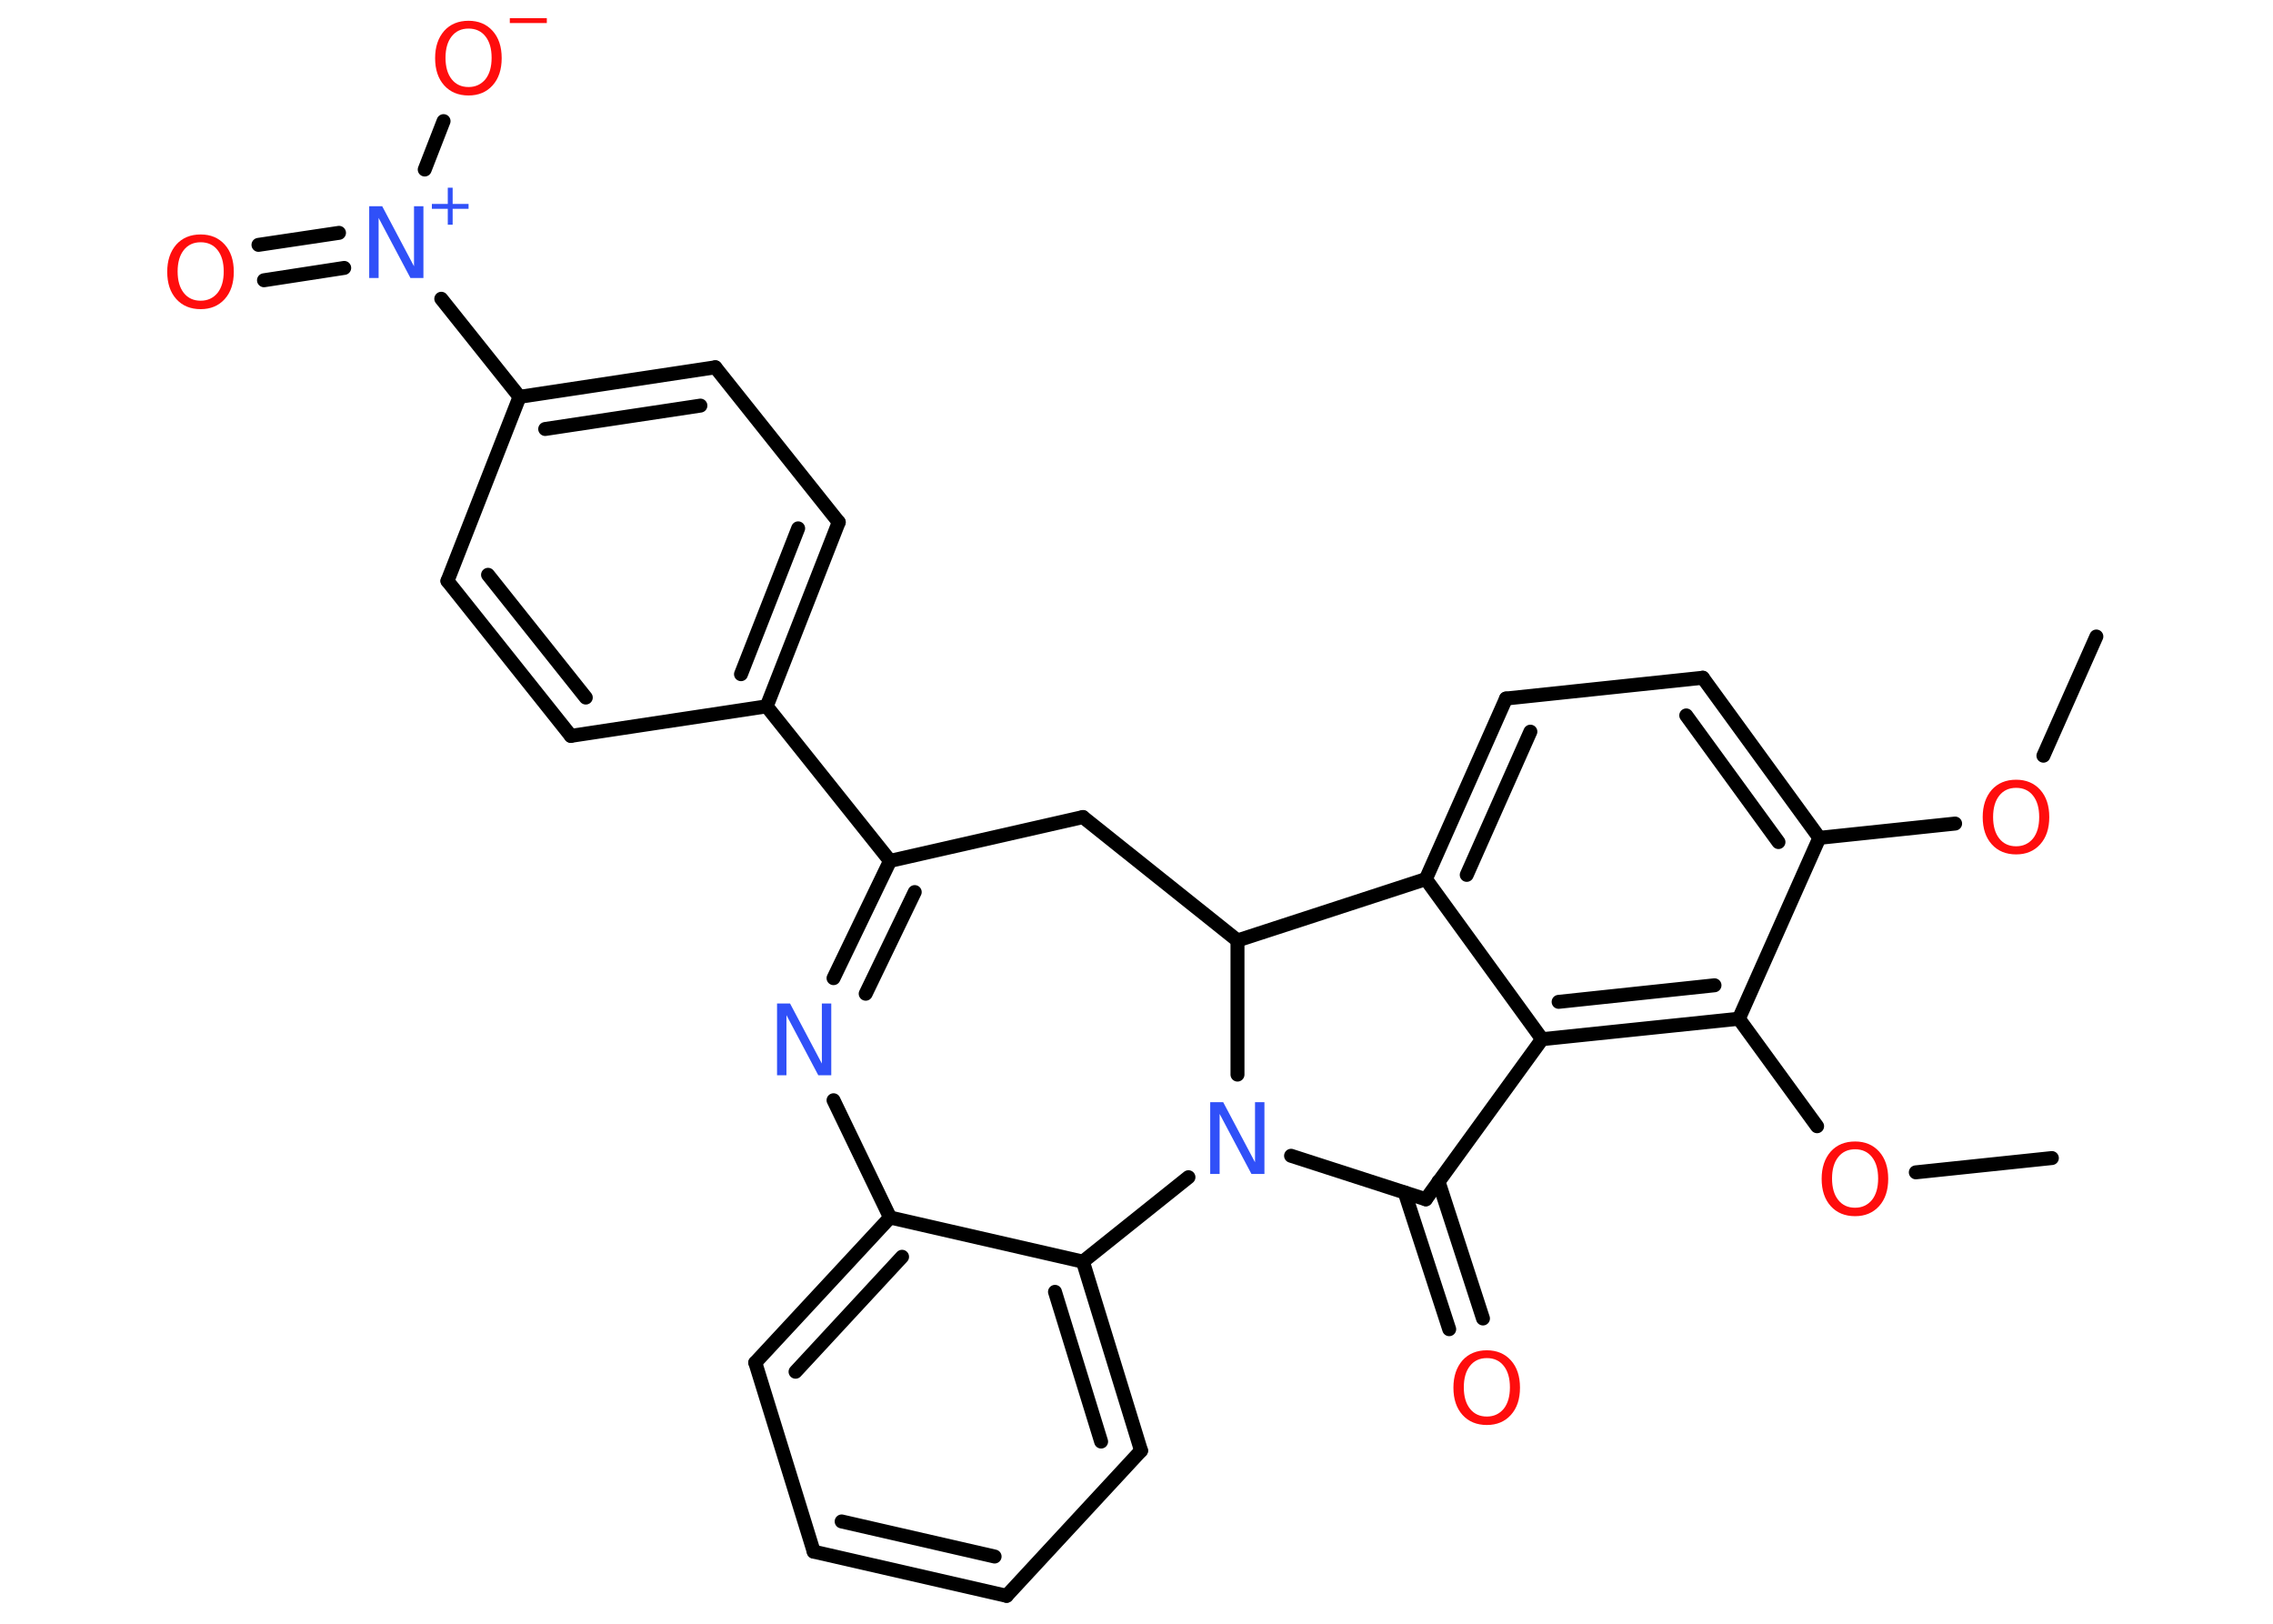 <?xml version='1.0' encoding='UTF-8'?>
<!DOCTYPE svg PUBLIC "-//W3C//DTD SVG 1.1//EN" "http://www.w3.org/Graphics/SVG/1.1/DTD/svg11.dtd">
<svg version='1.2' xmlns='http://www.w3.org/2000/svg' xmlns:xlink='http://www.w3.org/1999/xlink' width='70.0mm' height='50.0mm' viewBox='0 0 70.0 50.0'>
  <desc>Generated by the Chemistry Development Kit (http://github.com/cdk)</desc>
  <g stroke-linecap='round' stroke-linejoin='round' stroke='#000000' stroke-width='.43' fill='#FF0D0D'>
    <rect x='.0' y='.0' width='70.0' height='50.0' fill='#FFFFFF' stroke='none'/>
    <g id='mol1' class='mol'>
      <line id='mol1bnd1' class='bond' x1='64.56' y1='19.6' x2='62.93' y2='23.27'/>
      <line id='mol1bnd2' class='bond' x1='60.21' y1='25.36' x2='56.03' y2='25.8'/>
      <g id='mol1bnd3' class='bond'>
        <line x1='56.03' y1='25.8' x2='52.44' y2='20.87'/>
        <line x1='54.77' y1='25.93' x2='51.93' y2='22.03'/>
      </g>
      <line id='mol1bnd4' class='bond' x1='52.44' y1='20.87' x2='46.38' y2='21.51'/>
      <g id='mol1bnd5' class='bond'>
        <line x1='46.38' y1='21.51' x2='43.91' y2='27.07'/>
        <line x1='47.13' y1='22.53' x2='45.17' y2='26.94'/>
      </g>
      <line id='mol1bnd6' class='bond' x1='43.91' y1='27.07' x2='47.49' y2='32.0'/>
      <g id='mol1bnd7' class='bond'>
        <line x1='47.49' y1='32.0' x2='53.55' y2='31.37'/>
        <line x1='48.0' y1='30.85' x2='52.8' y2='30.34'/>
      </g>
      <line id='mol1bnd8' class='bond' x1='56.03' y1='25.8' x2='53.55' y2='31.37'/>
      <line id='mol1bnd9' class='bond' x1='53.55' y1='31.37' x2='55.96' y2='34.68'/>
      <line id='mol1bnd10' class='bond' x1='59.0' y1='36.1' x2='63.19' y2='35.66'/>
      <line id='mol1bnd11' class='bond' x1='47.49' y1='32.0' x2='43.91' y2='36.93'/>
      <g id='mol1bnd12' class='bond'>
        <line x1='44.3' y1='36.38' x2='45.67' y2='40.6'/>
        <line x1='43.26' y1='36.72' x2='44.63' y2='40.93'/>
      </g>
      <line id='mol1bnd13' class='bond' x1='43.91' y1='36.93' x2='39.76' y2='35.59'/>
      <line id='mol1bnd14' class='bond' x1='36.6' y1='36.25' x2='33.35' y2='38.85'/>
      <g id='mol1bnd15' class='bond'>
        <line x1='35.14' y1='44.67' x2='33.35' y2='38.85'/>
        <line x1='33.91' y1='44.39' x2='32.49' y2='39.78'/>
      </g>
      <line id='mol1bnd16' class='bond' x1='35.14' y1='44.67' x2='31.0' y2='49.14'/>
      <g id='mol1bnd17' class='bond'>
        <line x1='25.06' y1='47.78' x2='31.0' y2='49.14'/>
        <line x1='25.92' y1='46.85' x2='30.63' y2='47.93'/>
      </g>
      <line id='mol1bnd18' class='bond' x1='25.06' y1='47.78' x2='23.26' y2='41.96'/>
      <g id='mol1bnd19' class='bond'>
        <line x1='27.41' y1='37.49' x2='23.26' y2='41.96'/>
        <line x1='27.78' y1='38.7' x2='24.5' y2='42.24'/>
      </g>
      <line id='mol1bnd20' class='bond' x1='33.35' y1='38.85' x2='27.41' y2='37.49'/>
      <line id='mol1bnd21' class='bond' x1='27.41' y1='37.49' x2='25.67' y2='33.88'/>
      <g id='mol1bnd22' class='bond'>
        <line x1='27.41' y1='26.51' x2='25.67' y2='30.12'/>
        <line x1='28.17' y1='27.47' x2='26.66' y2='30.6'/>
      </g>
      <line id='mol1bnd23' class='bond' x1='27.41' y1='26.51' x2='23.61' y2='21.75'/>
      <g id='mol1bnd24' class='bond'>
        <line x1='23.61' y1='21.75' x2='25.83' y2='16.08'/>
        <line x1='22.82' y1='20.76' x2='24.58' y2='16.27'/>
      </g>
      <line id='mol1bnd25' class='bond' x1='25.83' y1='16.08' x2='22.03' y2='11.31'/>
      <g id='mol1bnd26' class='bond'>
        <line x1='22.03' y1='11.31' x2='16.0' y2='12.22'/>
        <line x1='21.57' y1='12.49' x2='16.79' y2='13.21'/>
      </g>
      <line id='mol1bnd27' class='bond' x1='16.0' y1='12.22' x2='13.59' y2='9.2'/>
      <g id='mol1bnd28' class='bond'>
        <line x1='10.6' y1='8.25' x2='8.13' y2='8.63'/>
        <line x1='10.44' y1='7.17' x2='7.96' y2='7.54'/>
      </g>
      <line id='mol1bnd29' class='bond' x1='13.08' y1='5.22' x2='13.66' y2='3.73'/>
      <line id='mol1bnd30' class='bond' x1='16.0' y1='12.22' x2='13.78' y2='17.89'/>
      <g id='mol1bnd31' class='bond'>
        <line x1='13.78' y1='17.89' x2='17.58' y2='22.66'/>
        <line x1='15.03' y1='17.7' x2='18.04' y2='21.48'/>
      </g>
      <line id='mol1bnd32' class='bond' x1='23.61' y1='21.75' x2='17.58' y2='22.66'/>
      <line id='mol1bnd33' class='bond' x1='27.41' y1='26.51' x2='33.35' y2='25.16'/>
      <line id='mol1bnd34' class='bond' x1='33.35' y1='25.16' x2='38.11' y2='28.96'/>
      <line id='mol1bnd35' class='bond' x1='43.91' y1='27.07' x2='38.11' y2='28.96'/>
      <line id='mol1bnd36' class='bond' x1='38.11' y1='33.09' x2='38.11' y2='28.96'/>
      <path id='mol1atm2' class='atom' d='M62.09 24.26q-.33 .0 -.52 .24q-.19 .24 -.19 .66q.0 .42 .19 .66q.19 .24 .52 .24q.32 .0 .52 -.24q.19 -.24 .19 -.66q.0 -.42 -.19 -.66q-.19 -.24 -.52 -.24zM62.09 24.01q.46 .0 .74 .31q.28 .31 .28 .84q.0 .53 -.28 .84q-.28 .31 -.74 .31q-.47 .0 -.75 -.31q-.28 -.31 -.28 -.84q.0 -.52 .28 -.84q.28 -.31 .75 -.31z' stroke='none'/>
      <path id='mol1atm9' class='atom' d='M57.13 35.39q-.33 .0 -.52 .24q-.19 .24 -.19 .66q.0 .42 .19 .66q.19 .24 .52 .24q.32 .0 .52 -.24q.19 -.24 .19 -.66q.0 -.42 -.19 -.66q-.19 -.24 -.52 -.24zM57.13 35.15q.46 .0 .74 .31q.28 .31 .28 .84q.0 .53 -.28 .84q-.28 .31 -.74 .31q-.47 .0 -.75 -.31q-.28 -.31 -.28 -.84q.0 -.52 .28 -.84q.28 -.31 .75 -.31z' stroke='none'/>
      <path id='mol1atm12' class='atom' d='M45.79 41.82q-.33 .0 -.52 .24q-.19 .24 -.19 .66q.0 .42 .19 .66q.19 .24 .52 .24q.32 .0 .52 -.24q.19 -.24 .19 -.66q.0 -.42 -.19 -.66q-.19 -.24 -.52 -.24zM45.79 41.58q.46 .0 .74 .31q.28 .31 .28 .84q.0 .53 -.28 .84q-.28 .31 -.74 .31q-.47 .0 -.75 -.31q-.28 -.31 -.28 -.84q.0 -.52 .28 -.84q.28 -.31 .75 -.31z' stroke='none'/>
      <path id='mol1atm13' class='atom' d='M37.27 33.94h.4l.98 1.85v-1.85h.29v2.21h-.4l-.98 -1.85v1.85h-.29v-2.21z' stroke='none' fill='#3050F8'/>
      <path id='mol1atm20' class='atom' d='M23.93 30.9h.4l.98 1.85v-1.85h.29v2.21h-.4l-.98 -1.85v1.85h-.29v-2.21z' stroke='none' fill='#3050F8'/>
      <g id='mol1atm26' class='atom'>
        <path d='M11.37 6.35h.4l.98 1.85v-1.85h.29v2.21h-.4l-.98 -1.85v1.85h-.29v-2.21z' stroke='none' fill='#3050F8'/>
        <path d='M13.94 5.78v.5h.49v.15h-.49v.49h-.15v-.49h-.49v-.15h.49v-.5h.15z' stroke='none' fill='#3050F8'/>
      </g>
      <path id='mol1atm27' class='atom' d='M6.18 7.46q-.33 .0 -.52 .24q-.19 .24 -.19 .66q.0 .42 .19 .66q.19 .24 .52 .24q.32 .0 .52 -.24q.19 -.24 .19 -.66q.0 -.42 -.19 -.66q-.19 -.24 -.52 -.24zM6.18 7.22q.46 .0 .74 .31q.28 .31 .28 .84q.0 .53 -.28 .84q-.28 .31 -.74 .31q-.47 .0 -.75 -.31q-.28 -.31 -.28 -.84q.0 -.52 .28 -.84q.28 -.31 .75 -.31z' stroke='none'/>
      <g id='mol1atm28' class='atom'>
        <path d='M14.43 .88q-.33 .0 -.52 .24q-.19 .24 -.19 .66q.0 .42 .19 .66q.19 .24 .52 .24q.32 .0 .52 -.24q.19 -.24 .19 -.66q.0 -.42 -.19 -.66q-.19 -.24 -.52 -.24zM14.43 .64q.46 .0 .74 .31q.28 .31 .28 .84q.0 .53 -.28 .84q-.28 .31 -.74 .31q-.47 .0 -.75 -.31q-.28 -.31 -.28 -.84q.0 -.52 .28 -.84q.28 -.31 .75 -.31z' stroke='none'/>
        <path d='M15.7 .56h1.14v.15h-1.14v-.15z' stroke='none'/>
      </g>
    </g>
  </g>
</svg>
